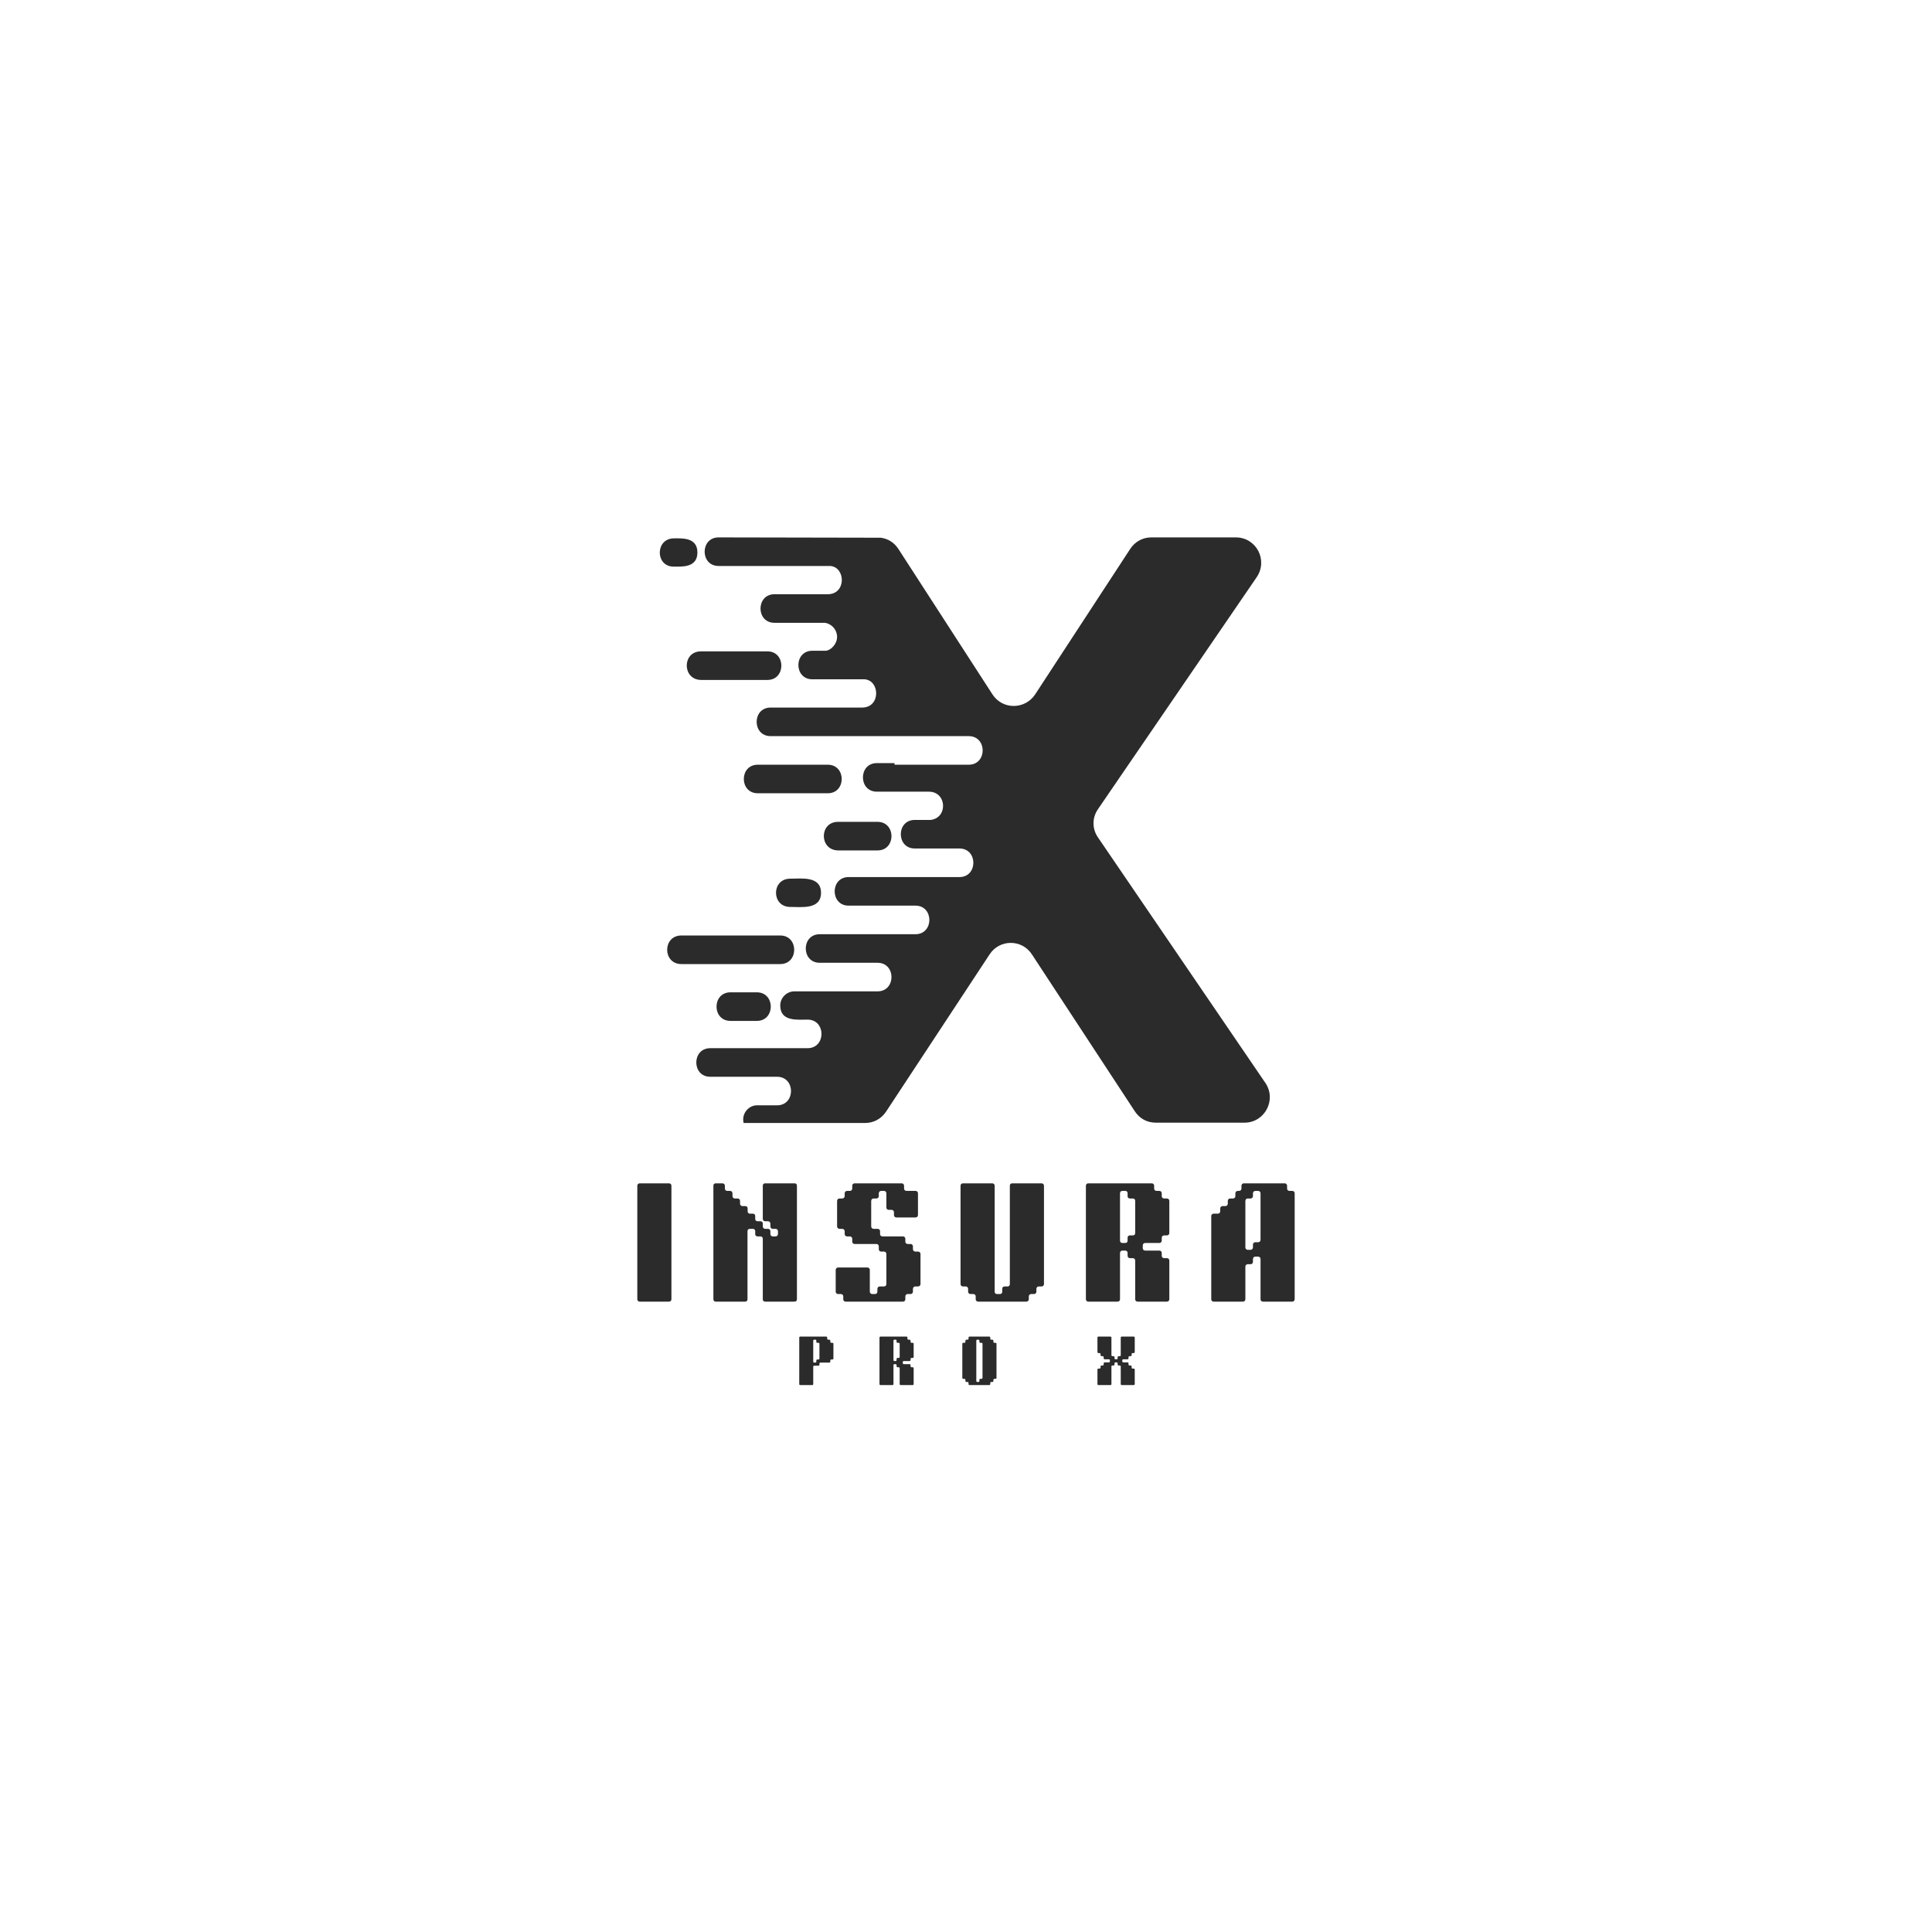 <svg xmlns="http://www.w3.org/2000/svg" xmlns:xlink="http://www.w3.org/1999/xlink" width="500" zoomAndPan="magnify" viewBox="0 0 375 375" height="500" preserveAspectRatio="xMidYMid meet" version="1.0"><defs><g/><clipPath id="cd27ec66a0"><path d="M 128 104.176 L 247 104.176 L 247 218 L 128 218 Z M 128 104.176 " clip-rule="nonzero"/></clipPath></defs><g fill="#2b2b2b" fill-opacity="1"><g transform="translate(121.983, 252.646)"><g><path d="M 1.719 -0.465 C 1.719 -0.195 1.914 0 2.184 0 L 7.875 0 C 8.145 0 8.34 -0.195 8.34 -0.465 L 8.34 -22.496 C 8.34 -22.766 8.145 -22.961 7.875 -22.961 L 2.184 -22.961 C 1.914 -22.961 1.719 -22.766 1.719 -22.496 Z M 1.719 -0.465 "/></g></g></g><g fill="#2b2b2b" fill-opacity="1"><g transform="translate(136.749, 252.646)"><g><path d="M 1.719 -0.465 C 1.719 -0.172 1.891 0 2.184 0 L 7.875 0 C 8.168 0 8.34 -0.172 8.34 -0.465 L 8.34 -13.664 C 8.34 -13.961 8.512 -14.129 8.809 -14.129 L 9.371 -14.129 C 9.664 -14.129 9.836 -13.961 9.836 -13.664 L 9.836 -13.125 C 9.836 -12.832 10.008 -12.66 10.305 -12.66 L 10.844 -12.66 C 11.137 -12.66 11.309 -12.488 11.309 -12.191 L 11.309 -0.465 C 11.309 -0.172 11.48 0 11.777 0 L 17.469 0 C 17.762 0 17.934 -0.172 17.934 -0.465 L 17.934 -22.496 C 17.934 -22.789 17.762 -22.961 17.469 -22.961 L 11.777 -22.961 C 11.48 -22.961 11.309 -22.789 11.309 -22.496 L 11.309 -16.07 C 11.309 -15.801 11.504 -15.602 11.777 -15.602 L 12.316 -15.602 C 12.586 -15.602 12.781 -15.406 12.781 -15.137 L 12.781 -14.598 C 12.781 -14.328 12.977 -14.129 13.246 -14.129 L 13.789 -14.129 C 14.059 -14.129 14.254 -13.934 14.254 -13.664 L 14.254 -13.125 C 14.254 -12.855 14.059 -12.66 13.789 -12.66 L 13.246 -12.66 C 12.977 -12.66 12.781 -12.855 12.781 -13.125 L 12.781 -13.664 C 12.781 -13.934 12.586 -14.129 12.316 -14.129 L 11.777 -14.129 C 11.504 -14.129 11.309 -14.328 11.309 -14.598 L 11.309 -15.137 C 11.309 -15.43 11.137 -15.602 10.844 -15.602 L 10.305 -15.602 C 10.008 -15.602 9.836 -15.773 9.836 -16.07 L 9.836 -16.609 C 9.836 -16.902 9.664 -17.074 9.371 -17.074 L 8.832 -17.074 C 8.539 -17.074 8.367 -17.246 8.367 -17.539 L 8.367 -18.082 C 8.367 -18.375 8.195 -18.547 7.898 -18.547 L 7.359 -18.547 C 7.09 -18.547 6.895 -18.742 6.895 -19.012 L 6.895 -19.551 C 6.895 -19.824 6.699 -20.02 6.426 -20.02 L 5.887 -20.02 C 5.617 -20.02 5.422 -20.215 5.422 -20.484 L 5.422 -21.023 C 5.422 -21.293 5.227 -21.492 4.957 -21.492 L 4.414 -21.492 C 4.145 -21.492 3.949 -21.688 3.949 -21.957 L 3.949 -22.496 C 3.949 -22.766 3.754 -22.961 3.484 -22.961 L 2.184 -22.961 C 1.891 -22.961 1.719 -22.789 1.719 -22.496 Z M 1.719 -0.465 "/></g></g></g><g fill="#2b2b2b" fill-opacity="1"><g transform="translate(161.104, 252.646)"><g><path d="M 2.574 -0.465 C 2.574 -0.195 2.746 0 3.016 0 L 14.18 0 C 14.449 0 14.621 -0.195 14.621 -0.465 L 14.621 -1.004 C 14.621 -1.277 14.816 -1.473 15.086 -1.473 L 15.629 -1.473 C 15.898 -1.473 16.094 -1.668 16.094 -1.938 L 16.094 -2.453 C 16.094 -2.746 16.289 -2.945 16.586 -2.945 L 17.074 -2.945 C 17.371 -2.945 17.566 -3.141 17.566 -3.434 L 17.566 -9.223 C 17.566 -9.52 17.371 -9.715 17.074 -9.715 L 16.586 -9.715 C 16.289 -9.715 16.094 -9.91 16.094 -10.207 L 16.094 -10.723 C 16.094 -10.992 15.898 -11.188 15.629 -11.188 L 15.086 -11.188 C 14.816 -11.188 14.621 -11.383 14.621 -11.652 L 14.621 -12.191 C 14.621 -12.461 14.426 -12.66 14.156 -12.66 L 10.18 -12.66 C 9.91 -12.66 9.715 -12.855 9.715 -13.125 L 9.715 -13.664 C 9.715 -13.934 9.52 -14.129 9.25 -14.129 L 8.465 -14.129 C 8.195 -14.129 7.996 -14.328 7.996 -14.598 L 7.996 -19.551 C 7.996 -19.824 8.195 -20.02 8.465 -20.02 L 9.004 -20.02 C 9.273 -20.02 9.469 -20.215 9.469 -20.484 L 9.469 -21.023 C 9.469 -21.293 9.664 -21.492 9.938 -21.492 L 10.477 -21.492 C 10.746 -21.492 10.941 -21.293 10.941 -21.023 L 10.941 -18.277 C 10.941 -18.008 11.137 -17.812 11.406 -17.812 L 11.949 -17.812 C 12.219 -17.812 12.414 -17.613 12.414 -17.344 L 12.414 -16.805 C 12.414 -16.535 12.609 -16.34 12.879 -16.34 L 16.609 -16.34 C 16.879 -16.34 17.074 -16.535 17.074 -16.805 L 17.074 -21.023 C 17.074 -21.293 16.879 -21.492 16.609 -21.492 L 14.844 -21.492 C 14.574 -21.492 14.375 -21.688 14.375 -21.957 L 14.375 -22.496 C 14.375 -22.766 14.18 -22.961 13.91 -22.961 L 4.785 -22.961 C 4.516 -22.961 4.316 -22.766 4.316 -22.496 L 4.316 -21.957 C 4.316 -21.688 4.121 -21.492 3.852 -21.492 L 3.312 -21.492 C 3.043 -21.492 2.848 -21.293 2.848 -21.023 L 2.848 -20.508 C 2.848 -20.215 2.648 -20.02 2.355 -20.02 L 1.863 -20.02 C 1.57 -20.02 1.375 -19.824 1.375 -19.527 L 1.375 -14.621 C 1.375 -14.328 1.57 -14.129 1.863 -14.129 L 2.355 -14.129 C 2.648 -14.129 2.848 -13.934 2.848 -13.641 L 2.848 -13.125 C 2.848 -12.855 3.043 -12.66 3.312 -12.66 L 3.852 -12.66 C 4.121 -12.66 4.316 -12.461 4.316 -12.191 L 4.316 -11.652 C 4.316 -11.383 4.516 -11.188 4.785 -11.188 L 9.004 -11.188 C 9.273 -11.188 9.469 -10.992 9.469 -10.723 L 9.469 -10.18 C 9.469 -9.91 9.664 -9.715 9.938 -9.715 L 10.477 -9.715 C 10.746 -9.715 10.941 -9.52 10.941 -9.25 L 10.941 -3.41 C 10.941 -3.141 10.746 -2.945 10.477 -2.945 L 9.664 -2.945 C 9.395 -2.945 9.199 -2.746 9.199 -2.477 L 9.199 -1.938 C 9.199 -1.668 9.004 -1.473 8.734 -1.473 L 8.195 -1.473 C 7.926 -1.473 7.727 -1.668 7.727 -1.938 L 7.727 -6.156 C 7.727 -6.426 7.531 -6.625 7.262 -6.625 L 1.57 -6.625 C 1.301 -6.625 1.105 -6.426 1.105 -6.156 L 1.105 -1.938 C 1.105 -1.668 1.301 -1.473 1.57 -1.473 L 2.109 -1.473 C 2.379 -1.473 2.574 -1.277 2.574 -1.004 Z M 2.574 -0.465 "/></g></g></g><g fill="#2b2b2b" fill-opacity="1"><g transform="translate(184.724, 252.646)"><g><path d="M 4.66 -0.465 C 4.66 -0.195 4.859 0 5.129 0 L 14.5 0 C 14.77 0 14.965 -0.195 14.965 -0.465 L 14.965 -1.004 C 14.965 -1.277 15.16 -1.473 15.43 -1.473 L 15.973 -1.473 C 16.242 -1.473 16.438 -1.668 16.438 -1.938 L 16.438 -2.477 C 16.438 -2.746 16.633 -2.945 16.902 -2.945 L 17.441 -2.945 C 17.711 -2.945 17.91 -3.141 17.91 -3.41 L 17.91 -22.496 C 17.91 -22.766 17.711 -22.961 17.441 -22.961 L 11.75 -22.961 C 11.457 -22.961 11.285 -22.789 11.285 -22.496 L 11.285 -3.41 C 11.285 -3.117 11.113 -2.945 10.82 -2.945 L 10.277 -2.945 C 9.984 -2.945 9.812 -2.773 9.812 -2.477 L 9.812 -1.938 C 9.812 -1.645 9.641 -1.473 9.348 -1.473 L 8.809 -1.473 C 8.512 -1.473 8.34 -1.645 8.34 -1.938 L 8.34 -22.496 C 8.34 -22.766 8.145 -22.961 7.875 -22.961 L 2.184 -22.961 C 1.914 -22.961 1.719 -22.766 1.719 -22.496 L 1.719 -3.41 C 1.719 -3.141 1.914 -2.945 2.184 -2.945 L 2.723 -2.945 C 2.992 -2.945 3.188 -2.746 3.188 -2.477 L 3.188 -1.938 C 3.188 -1.668 3.387 -1.473 3.656 -1.473 L 4.195 -1.473 C 4.465 -1.473 4.66 -1.277 4.66 -1.004 Z M 4.66 -0.465 "/></g></g></g><g fill="#2b2b2b" fill-opacity="1"><g transform="translate(209.054, 252.646)"><g><path d="M 8.34 -21.023 C 8.34 -21.32 8.512 -21.492 8.809 -21.492 L 9.348 -21.492 C 9.641 -21.492 9.812 -21.32 9.812 -21.023 L 9.812 -20.484 C 9.812 -20.191 9.984 -20.02 10.277 -20.02 L 10.82 -20.02 C 11.113 -20.02 11.285 -19.848 11.285 -19.551 L 11.285 -13.32 C 11.285 -13.027 11.113 -12.855 10.82 -12.855 L 10.277 -12.855 C 9.984 -12.855 9.812 -12.684 9.812 -12.391 L 9.812 -11.848 C 9.812 -11.555 9.641 -11.383 9.348 -11.383 L 8.809 -11.383 C 8.512 -11.383 8.34 -11.555 8.34 -11.848 Z M 1.719 -0.465 C 1.719 -0.195 1.914 0 2.184 0 L 7.875 0 C 8.145 0 8.34 -0.195 8.34 -0.465 L 8.34 -9.445 C 8.34 -9.715 8.539 -9.91 8.809 -9.91 L 9.348 -9.91 C 9.617 -9.91 9.812 -9.715 9.812 -9.445 L 9.812 -8.906 C 9.812 -8.637 10.008 -8.438 10.277 -8.438 L 10.82 -8.438 C 11.09 -8.438 11.285 -8.242 11.285 -7.973 L 11.285 -0.465 C 11.285 -0.195 11.48 0 11.75 0 L 17.441 0 C 17.711 0 17.91 -0.195 17.91 -0.465 L 17.91 -7.973 C 17.91 -8.242 17.711 -8.438 17.441 -8.438 L 16.902 -8.438 C 16.633 -8.438 16.438 -8.637 16.438 -8.906 L 16.438 -9.445 C 16.438 -9.715 16.242 -9.91 15.973 -9.91 L 13.223 -9.91 C 12.953 -9.91 12.758 -10.109 12.758 -10.379 L 12.758 -10.918 C 12.758 -11.188 12.953 -11.383 13.223 -11.383 L 15.973 -11.383 C 16.242 -11.383 16.438 -11.578 16.438 -11.848 L 16.438 -12.391 C 16.438 -12.66 16.633 -12.855 16.902 -12.855 L 17.441 -12.855 C 17.711 -12.855 17.91 -13.051 17.91 -13.32 L 17.91 -19.551 C 17.91 -19.824 17.711 -20.02 17.441 -20.02 L 16.902 -20.02 C 16.633 -20.02 16.438 -20.215 16.438 -20.484 L 16.438 -21.023 C 16.438 -21.293 16.242 -21.492 15.973 -21.492 L 15.43 -21.492 C 15.16 -21.492 14.965 -21.688 14.965 -21.957 L 14.965 -22.496 C 14.965 -22.766 14.77 -22.961 14.5 -22.961 L 2.184 -22.961 C 1.914 -22.961 1.719 -22.766 1.719 -22.496 Z M 1.719 -0.465 "/></g></g></g><g fill="#2b2b2b" fill-opacity="1"><g transform="translate(233.385, 252.646)"><g><path d="M 1.719 -0.465 C 1.719 -0.195 1.914 0 2.184 0 L 7.875 0 C 8.145 0 8.34 -0.195 8.34 -0.465 L 8.34 -6.797 C 8.34 -7.066 8.539 -7.262 8.809 -7.262 L 9.348 -7.262 C 9.617 -7.262 9.812 -7.457 9.812 -7.727 L 9.812 -8.266 C 9.812 -8.539 10.008 -8.734 10.277 -8.734 L 10.82 -8.734 C 11.09 -8.734 11.285 -8.539 11.285 -8.266 L 11.285 -0.465 C 11.285 -0.195 11.48 0 11.75 0 L 17.441 0 C 17.711 0 17.91 -0.195 17.91 -0.465 L 17.91 -21.023 C 17.91 -21.293 17.711 -21.492 17.441 -21.492 L 16.902 -21.492 C 16.633 -21.492 16.438 -21.688 16.438 -21.957 L 16.438 -22.496 C 16.438 -22.766 16.242 -22.961 15.973 -22.961 L 8.047 -22.961 C 7.777 -22.961 7.582 -22.766 7.582 -22.496 L 7.582 -21.957 C 7.582 -21.688 7.383 -21.492 7.113 -21.492 L 6.871 -21.492 C 6.598 -21.492 6.402 -21.293 6.402 -21.023 L 6.402 -20.484 C 6.402 -20.215 6.207 -20.02 5.938 -20.02 L 5.398 -20.02 C 5.129 -20.02 4.93 -19.824 4.93 -19.551 L 4.93 -19.012 C 4.93 -18.742 4.734 -18.547 4.465 -18.547 L 3.926 -18.547 C 3.656 -18.547 3.461 -18.352 3.461 -18.082 L 3.461 -17.539 C 3.461 -17.27 3.262 -17.074 2.992 -17.074 L 2.184 -17.074 C 1.914 -17.074 1.719 -16.879 1.719 -16.609 Z M 8.809 -10.059 C 8.539 -10.059 8.34 -10.254 8.34 -10.523 L 8.34 -19.551 C 8.34 -19.824 8.539 -20.02 8.809 -20.02 L 9.348 -20.02 C 9.617 -20.02 9.812 -20.215 9.812 -20.484 L 9.812 -21.023 C 9.812 -21.293 10.008 -21.492 10.277 -21.492 L 10.82 -21.492 C 11.09 -21.492 11.285 -21.293 11.285 -21.023 L 11.285 -11.996 C 11.285 -11.727 11.09 -11.531 10.82 -11.531 L 10.277 -11.531 C 10.008 -11.531 9.812 -11.336 9.812 -11.062 L 9.812 -10.523 C 9.812 -10.254 9.617 -10.059 9.348 -10.059 Z M 8.809 -10.059 "/></g></g></g><g fill="#2b2b2b" fill-opacity="1"><g transform="translate(154.43, 268.84)"><g><path d="M 0.703 -0.191 C 0.703 -0.082 0.785 0 0.895 0 L 3.227 0 C 3.336 0 3.418 -0.082 3.418 -0.191 L 3.418 -3.566 C 3.418 -3.68 3.496 -3.758 3.609 -3.758 L 4.434 -3.758 C 4.543 -3.758 4.621 -3.84 4.621 -3.949 L 4.621 -4.172 C 4.621 -4.281 4.703 -4.363 4.812 -4.363 L 6.543 -4.363 C 6.664 -4.363 6.734 -4.434 6.734 -4.551 L 6.734 -4.773 C 6.734 -4.883 6.812 -4.965 6.926 -4.965 L 7.145 -4.965 C 7.258 -4.965 7.336 -5.047 7.336 -5.156 L 7.336 -8.012 C 7.336 -8.121 7.258 -8.199 7.145 -8.199 L 6.926 -8.199 C 6.812 -8.199 6.734 -8.281 6.734 -8.391 L 6.734 -8.613 C 6.734 -8.723 6.652 -8.805 6.543 -8.805 L 6.32 -8.805 C 6.211 -8.805 6.129 -8.883 6.129 -8.996 L 6.129 -9.215 C 6.129 -9.328 6.051 -9.406 5.941 -9.406 L 0.895 -9.406 C 0.785 -9.406 0.703 -9.328 0.703 -9.215 Z M 3.418 -8.613 C 3.418 -8.734 3.488 -8.805 3.609 -8.805 L 3.828 -8.805 C 3.949 -8.805 4.02 -8.734 4.02 -8.613 L 4.02 -8.391 C 4.02 -8.27 4.09 -8.199 4.211 -8.199 L 4.434 -8.199 C 4.551 -8.199 4.621 -8.129 4.621 -8.012 L 4.621 -5.156 C 4.621 -5.035 4.551 -4.965 4.434 -4.965 L 4.211 -4.965 C 4.09 -4.965 4.02 -4.895 4.02 -4.773 L 4.02 -4.551 C 4.02 -4.434 3.949 -4.363 3.828 -4.363 L 3.609 -4.363 C 3.488 -4.363 3.418 -4.434 3.418 -4.551 Z M 3.418 -8.613 "/></g></g></g><g fill="#2b2b2b" fill-opacity="1"><g transform="translate(170.005, 268.84)"><g><path d="M 3.418 -8.613 C 3.418 -8.734 3.488 -8.805 3.609 -8.805 L 3.828 -8.805 C 3.949 -8.805 4.02 -8.734 4.02 -8.613 L 4.02 -8.391 C 4.02 -8.27 4.09 -8.199 4.211 -8.199 L 4.434 -8.199 C 4.551 -8.199 4.621 -8.129 4.621 -8.012 L 4.621 -5.457 C 4.621 -5.336 4.551 -5.266 4.434 -5.266 L 4.211 -5.266 C 4.09 -5.266 4.02 -5.195 4.02 -5.074 L 4.02 -4.855 C 4.02 -4.734 3.949 -4.664 3.828 -4.664 L 3.609 -4.664 C 3.488 -4.664 3.418 -4.734 3.418 -4.855 Z M 0.703 -0.191 C 0.703 -0.082 0.785 0 0.895 0 L 3.227 0 C 3.336 0 3.418 -0.082 3.418 -0.191 L 3.418 -3.871 C 3.418 -3.98 3.496 -4.059 3.609 -4.059 L 3.828 -4.059 C 3.941 -4.059 4.02 -3.98 4.02 -3.871 L 4.02 -3.648 C 4.02 -3.539 4.102 -3.457 4.211 -3.457 L 4.434 -3.457 C 4.543 -3.457 4.621 -3.375 4.621 -3.266 L 4.621 -0.191 C 4.621 -0.082 4.703 0 4.812 0 L 7.145 0 C 7.258 0 7.336 -0.082 7.336 -0.191 L 7.336 -3.266 C 7.336 -3.375 7.258 -3.457 7.145 -3.457 L 6.926 -3.457 C 6.812 -3.457 6.734 -3.539 6.734 -3.648 L 6.734 -3.871 C 6.734 -3.98 6.652 -4.059 6.543 -4.059 L 5.418 -4.059 C 5.305 -4.059 5.227 -4.141 5.227 -4.25 L 5.227 -4.473 C 5.227 -4.582 5.305 -4.664 5.418 -4.664 L 6.543 -4.664 C 6.652 -4.664 6.734 -4.742 6.734 -4.855 L 6.734 -5.074 C 6.734 -5.188 6.812 -5.266 6.926 -5.266 L 7.145 -5.266 C 7.258 -5.266 7.336 -5.348 7.336 -5.457 L 7.336 -8.012 C 7.336 -8.121 7.258 -8.199 7.145 -8.199 L 6.926 -8.199 C 6.812 -8.199 6.734 -8.281 6.734 -8.391 L 6.734 -8.613 C 6.734 -8.723 6.652 -8.805 6.543 -8.805 L 6.32 -8.805 C 6.211 -8.805 6.129 -8.883 6.129 -8.996 L 6.129 -9.215 C 6.129 -9.328 6.051 -9.406 5.941 -9.406 L 0.895 -9.406 C 0.785 -9.406 0.703 -9.328 0.703 -9.215 Z M 0.703 -0.191 "/></g></g></g><g fill="#2b2b2b" fill-opacity="1"><g transform="translate(186.083, 268.84)"><g><path d="M 1.91 -0.191 C 1.91 -0.082 1.988 0 2.102 0 L 5.941 0 C 6.051 0 6.129 -0.082 6.129 -0.191 L 6.129 -0.41 C 6.129 -0.523 6.211 -0.602 6.32 -0.602 L 6.543 -0.602 C 6.652 -0.602 6.734 -0.684 6.734 -0.793 L 6.734 -1.016 C 6.734 -1.125 6.812 -1.207 6.926 -1.207 L 7.145 -1.207 C 7.258 -1.207 7.336 -1.285 7.336 -1.398 L 7.336 -8.012 C 7.336 -8.121 7.258 -8.199 7.145 -8.199 L 6.926 -8.199 C 6.812 -8.199 6.734 -8.281 6.734 -8.391 L 6.734 -8.613 C 6.734 -8.723 6.652 -8.805 6.543 -8.805 L 6.32 -8.805 C 6.211 -8.805 6.129 -8.883 6.129 -8.996 L 6.129 -9.215 C 6.129 -9.328 6.051 -9.406 5.941 -9.406 L 2.102 -9.406 C 1.988 -9.406 1.91 -9.328 1.91 -9.215 L 1.91 -8.996 C 1.91 -8.883 1.828 -8.805 1.719 -8.805 L 1.496 -8.805 C 1.387 -8.805 1.305 -8.723 1.305 -8.613 L 1.305 -8.391 C 1.305 -8.281 1.227 -8.199 1.117 -8.199 L 0.895 -8.199 C 0.785 -8.199 0.703 -8.121 0.703 -8.012 L 0.703 -1.398 C 0.703 -1.285 0.785 -1.207 0.895 -1.207 L 1.117 -1.207 C 1.227 -1.207 1.305 -1.125 1.305 -1.016 L 1.305 -0.793 C 1.305 -0.684 1.387 -0.602 1.496 -0.602 L 1.719 -0.602 C 1.828 -0.602 1.91 -0.523 1.91 -0.41 Z M 3.418 -8.613 C 3.418 -8.723 3.496 -8.805 3.609 -8.805 L 3.828 -8.805 C 3.941 -8.805 4.02 -8.723 4.02 -8.613 L 4.02 -8.391 C 4.02 -8.281 4.102 -8.199 4.211 -8.199 L 4.434 -8.199 C 4.543 -8.199 4.621 -8.121 4.621 -8.012 L 4.621 -1.398 C 4.621 -1.285 4.543 -1.207 4.434 -1.207 L 4.211 -1.207 C 4.102 -1.207 4.02 -1.125 4.02 -1.016 L 4.02 -0.793 C 4.02 -0.684 3.941 -0.602 3.828 -0.602 L 3.609 -0.602 C 3.496 -0.602 3.418 -0.684 3.418 -0.793 Z M 3.418 -8.613 "/></g></g></g><g fill="#2b2b2b" fill-opacity="1"><g transform="translate(202.16, 268.84)"><g/></g></g><g fill="#2b2b2b" fill-opacity="1"><g transform="translate(212.713, 268.84)"><g><path d="M 0.301 -0.191 C 0.301 -0.082 0.383 0 0.492 0 L 2.824 0 C 2.934 0 3.016 -0.082 3.016 -0.191 L 3.016 -3.609 C 3.016 -3.719 3.094 -3.801 3.207 -3.801 L 3.426 -3.801 C 3.539 -3.801 3.617 -3.879 3.617 -3.988 L 3.617 -4.211 C 3.617 -4.32 3.699 -4.402 3.809 -4.402 L 4.031 -4.402 C 4.141 -4.402 4.223 -4.32 4.223 -4.211 L 4.223 -3.988 C 4.223 -3.879 4.301 -3.801 4.41 -3.801 L 4.633 -3.801 C 4.742 -3.801 4.824 -3.719 4.824 -3.609 L 4.824 -0.191 C 4.824 -0.082 4.906 0 5.016 0 L 7.348 0 C 7.457 0 7.539 -0.082 7.539 -0.191 L 7.539 -3.004 C 7.539 -3.117 7.457 -3.195 7.348 -3.195 L 7.125 -3.195 C 7.016 -3.195 6.934 -3.277 6.934 -3.387 L 6.934 -3.609 C 6.934 -3.719 6.855 -3.801 6.742 -3.801 L 6.523 -3.801 C 6.41 -3.801 6.332 -3.879 6.332 -3.988 L 6.332 -4.211 C 6.332 -4.32 6.25 -4.402 6.141 -4.402 L 5.316 -4.402 C 5.207 -4.402 5.125 -4.48 5.125 -4.594 L 5.125 -4.812 C 5.125 -4.926 5.207 -5.004 5.316 -5.004 L 6.141 -5.004 C 6.25 -5.004 6.332 -5.086 6.332 -5.195 L 6.332 -5.418 C 6.332 -5.527 6.41 -5.609 6.523 -5.609 L 6.742 -5.609 C 6.855 -5.609 6.934 -5.688 6.934 -5.801 L 6.934 -6.02 C 6.934 -6.129 7.016 -6.211 7.125 -6.211 L 7.348 -6.211 C 7.457 -6.211 7.539 -6.293 7.539 -6.402 L 7.539 -9.215 C 7.539 -9.328 7.457 -9.406 7.348 -9.406 L 5.016 -9.406 C 4.906 -9.406 4.824 -9.328 4.824 -9.215 L 4.824 -5.801 C 4.824 -5.688 4.742 -5.609 4.633 -5.609 L 4.41 -5.609 C 4.301 -5.609 4.223 -5.527 4.223 -5.418 L 4.223 -5.195 C 4.223 -5.086 4.141 -5.004 4.031 -5.004 L 3.809 -5.004 C 3.699 -5.004 3.617 -5.086 3.617 -5.195 L 3.617 -5.418 C 3.617 -5.527 3.539 -5.609 3.426 -5.609 L 3.207 -5.609 C 3.094 -5.609 3.016 -5.688 3.016 -5.801 L 3.016 -9.215 C 3.016 -9.328 2.934 -9.406 2.824 -9.406 L 0.492 -9.406 C 0.383 -9.406 0.301 -9.328 0.301 -9.215 L 0.301 -6.402 C 0.301 -6.293 0.383 -6.211 0.492 -6.211 L 0.715 -6.211 C 0.824 -6.211 0.906 -6.129 0.906 -6.02 L 0.906 -5.801 C 0.906 -5.688 0.984 -5.609 1.094 -5.609 L 1.316 -5.609 C 1.426 -5.609 1.508 -5.527 1.508 -5.418 L 1.508 -5.195 C 1.508 -5.086 1.59 -5.004 1.699 -5.004 L 2.523 -5.004 C 2.633 -5.004 2.715 -4.926 2.715 -4.812 L 2.715 -4.594 C 2.715 -4.48 2.633 -4.402 2.523 -4.402 L 1.699 -4.402 C 1.59 -4.402 1.508 -4.32 1.508 -4.211 L 1.508 -3.988 C 1.508 -3.879 1.426 -3.801 1.316 -3.801 L 1.094 -3.801 C 0.984 -3.801 0.906 -3.719 0.906 -3.609 L 0.906 -3.387 C 0.906 -3.277 0.824 -3.195 0.715 -3.195 L 0.492 -3.195 C 0.383 -3.195 0.301 -3.117 0.301 -3.004 Z M 0.301 -0.191 "/></g></g></g><g clip-path="url(#cd27ec66a0)"><path fill="#2b2b2b" d="M 173.629 148.43 L 188.023 148.43 C 191.641 148.43 191.641 142.883 188.023 142.883 L 149.578 142.883 C 145.961 142.883 145.961 137.336 149.578 137.336 L 167.336 137.336 C 170.949 137.336 170.824 132.102 167.836 131.852 L 157.676 131.852 C 154.062 131.852 154.062 126.309 157.676 126.309 L 160.355 126.309 C 161.293 126.184 162.477 125 162.477 123.629 C 162.477 122.258 161.48 121.133 160.172 120.887 L 150.324 120.887 C 146.711 120.887 146.711 115.34 150.324 115.34 L 160.668 115.34 C 164.281 115.34 164.16 110.105 161.168 109.855 L 139.48 109.855 C 135.867 109.855 135.867 104.309 139.48 104.309 L 170.949 104.371 C 172.383 104.559 173.566 105.309 174.379 106.555 L 192.637 134.781 C 194.566 137.773 198.93 137.773 200.922 134.781 L 219.367 106.555 C 220.305 105.121 221.801 104.309 223.48 104.309 L 239.871 104.309 C 243.859 104.309 246.164 108.734 243.922 112.035 L 213.137 157.027 C 211.953 158.711 211.953 160.891 213.137 162.574 L 245.602 210.184 C 247.848 213.484 245.48 217.91 241.555 217.91 L 224.355 217.91 C 222.609 217.91 221.176 217.098 220.242 215.664 L 200.301 185.258 C 198.367 182.266 194.008 182.266 192.074 185.258 L 172.012 215.727 C 171.074 217.16 169.578 217.973 167.898 217.973 L 144.344 217.973 C 143.906 216.352 145.09 214.668 146.773 214.543 L 150.824 214.543 C 154.438 214.543 154.438 209 150.824 209 L 137.863 209 C 134.246 209 134.246 203.453 137.863 203.453 L 156.742 203.453 C 160.355 203.453 160.355 197.906 156.742 197.906 C 154.812 197.906 151.445 198.344 151.445 195.164 C 151.445 193.668 152.691 192.422 154.188 192.422 L 170.328 192.422 C 173.941 192.422 173.941 186.875 170.328 186.875 L 159.109 186.875 C 155.496 186.875 155.496 181.332 159.109 181.332 L 177.68 181.332 C 181.293 181.332 181.293 175.785 177.68 175.785 L 164.719 175.785 C 161.105 175.785 161.105 170.238 164.719 170.238 C 171.887 170.238 179.051 170.238 186.219 170.238 C 189.832 170.238 189.832 164.691 186.219 164.691 L 177.555 164.691 C 173.941 164.691 173.941 159.148 177.555 159.148 L 180.609 159.148 C 184.035 158.773 183.789 153.664 180.297 153.664 C 176.934 153.664 173.566 153.664 170.203 153.664 C 166.59 153.664 166.59 148.117 170.203 148.117 L 173.629 148.117 Z M 162.664 159.52 L 170.328 159.52 C 173.941 159.52 173.941 165.066 170.328 165.066 L 162.664 165.066 C 158.984 165.004 158.984 159.52 162.664 159.52 Z M 136.055 126.43 L 148.953 126.43 C 152.566 126.43 152.566 131.977 148.953 131.977 L 136.055 131.977 C 132.379 131.914 132.379 126.43 136.055 126.43 Z M 130.82 104.496 C 132.316 104.496 135.367 104.246 135.367 107.238 C 135.367 110.23 132.316 109.98 130.82 109.98 C 127.145 110.043 127.145 104.496 130.82 104.496 Z M 153.379 170.551 C 155.559 170.551 159.359 169.988 159.359 173.293 C 159.359 176.594 155.559 176.035 153.379 176.035 C 149.703 176.035 149.703 170.551 153.379 170.551 Z M 147.086 148.43 L 160.668 148.43 C 164.281 148.43 164.281 153.973 160.668 153.973 L 147.086 153.973 C 143.469 153.973 143.469 148.43 147.086 148.43 Z M 132.254 181.578 L 151.445 181.578 C 155.059 181.578 155.059 187.125 151.445 187.125 L 132.254 187.125 C 128.578 187.125 128.578 181.578 132.254 181.578 Z M 141.789 192.609 L 146.898 192.609 C 150.512 192.609 150.512 198.156 146.898 198.156 L 141.789 198.156 C 138.172 198.156 138.172 192.609 141.789 192.609 Z M 141.789 192.609 " fill-opacity="1" fill-rule="evenodd"/></g></svg>